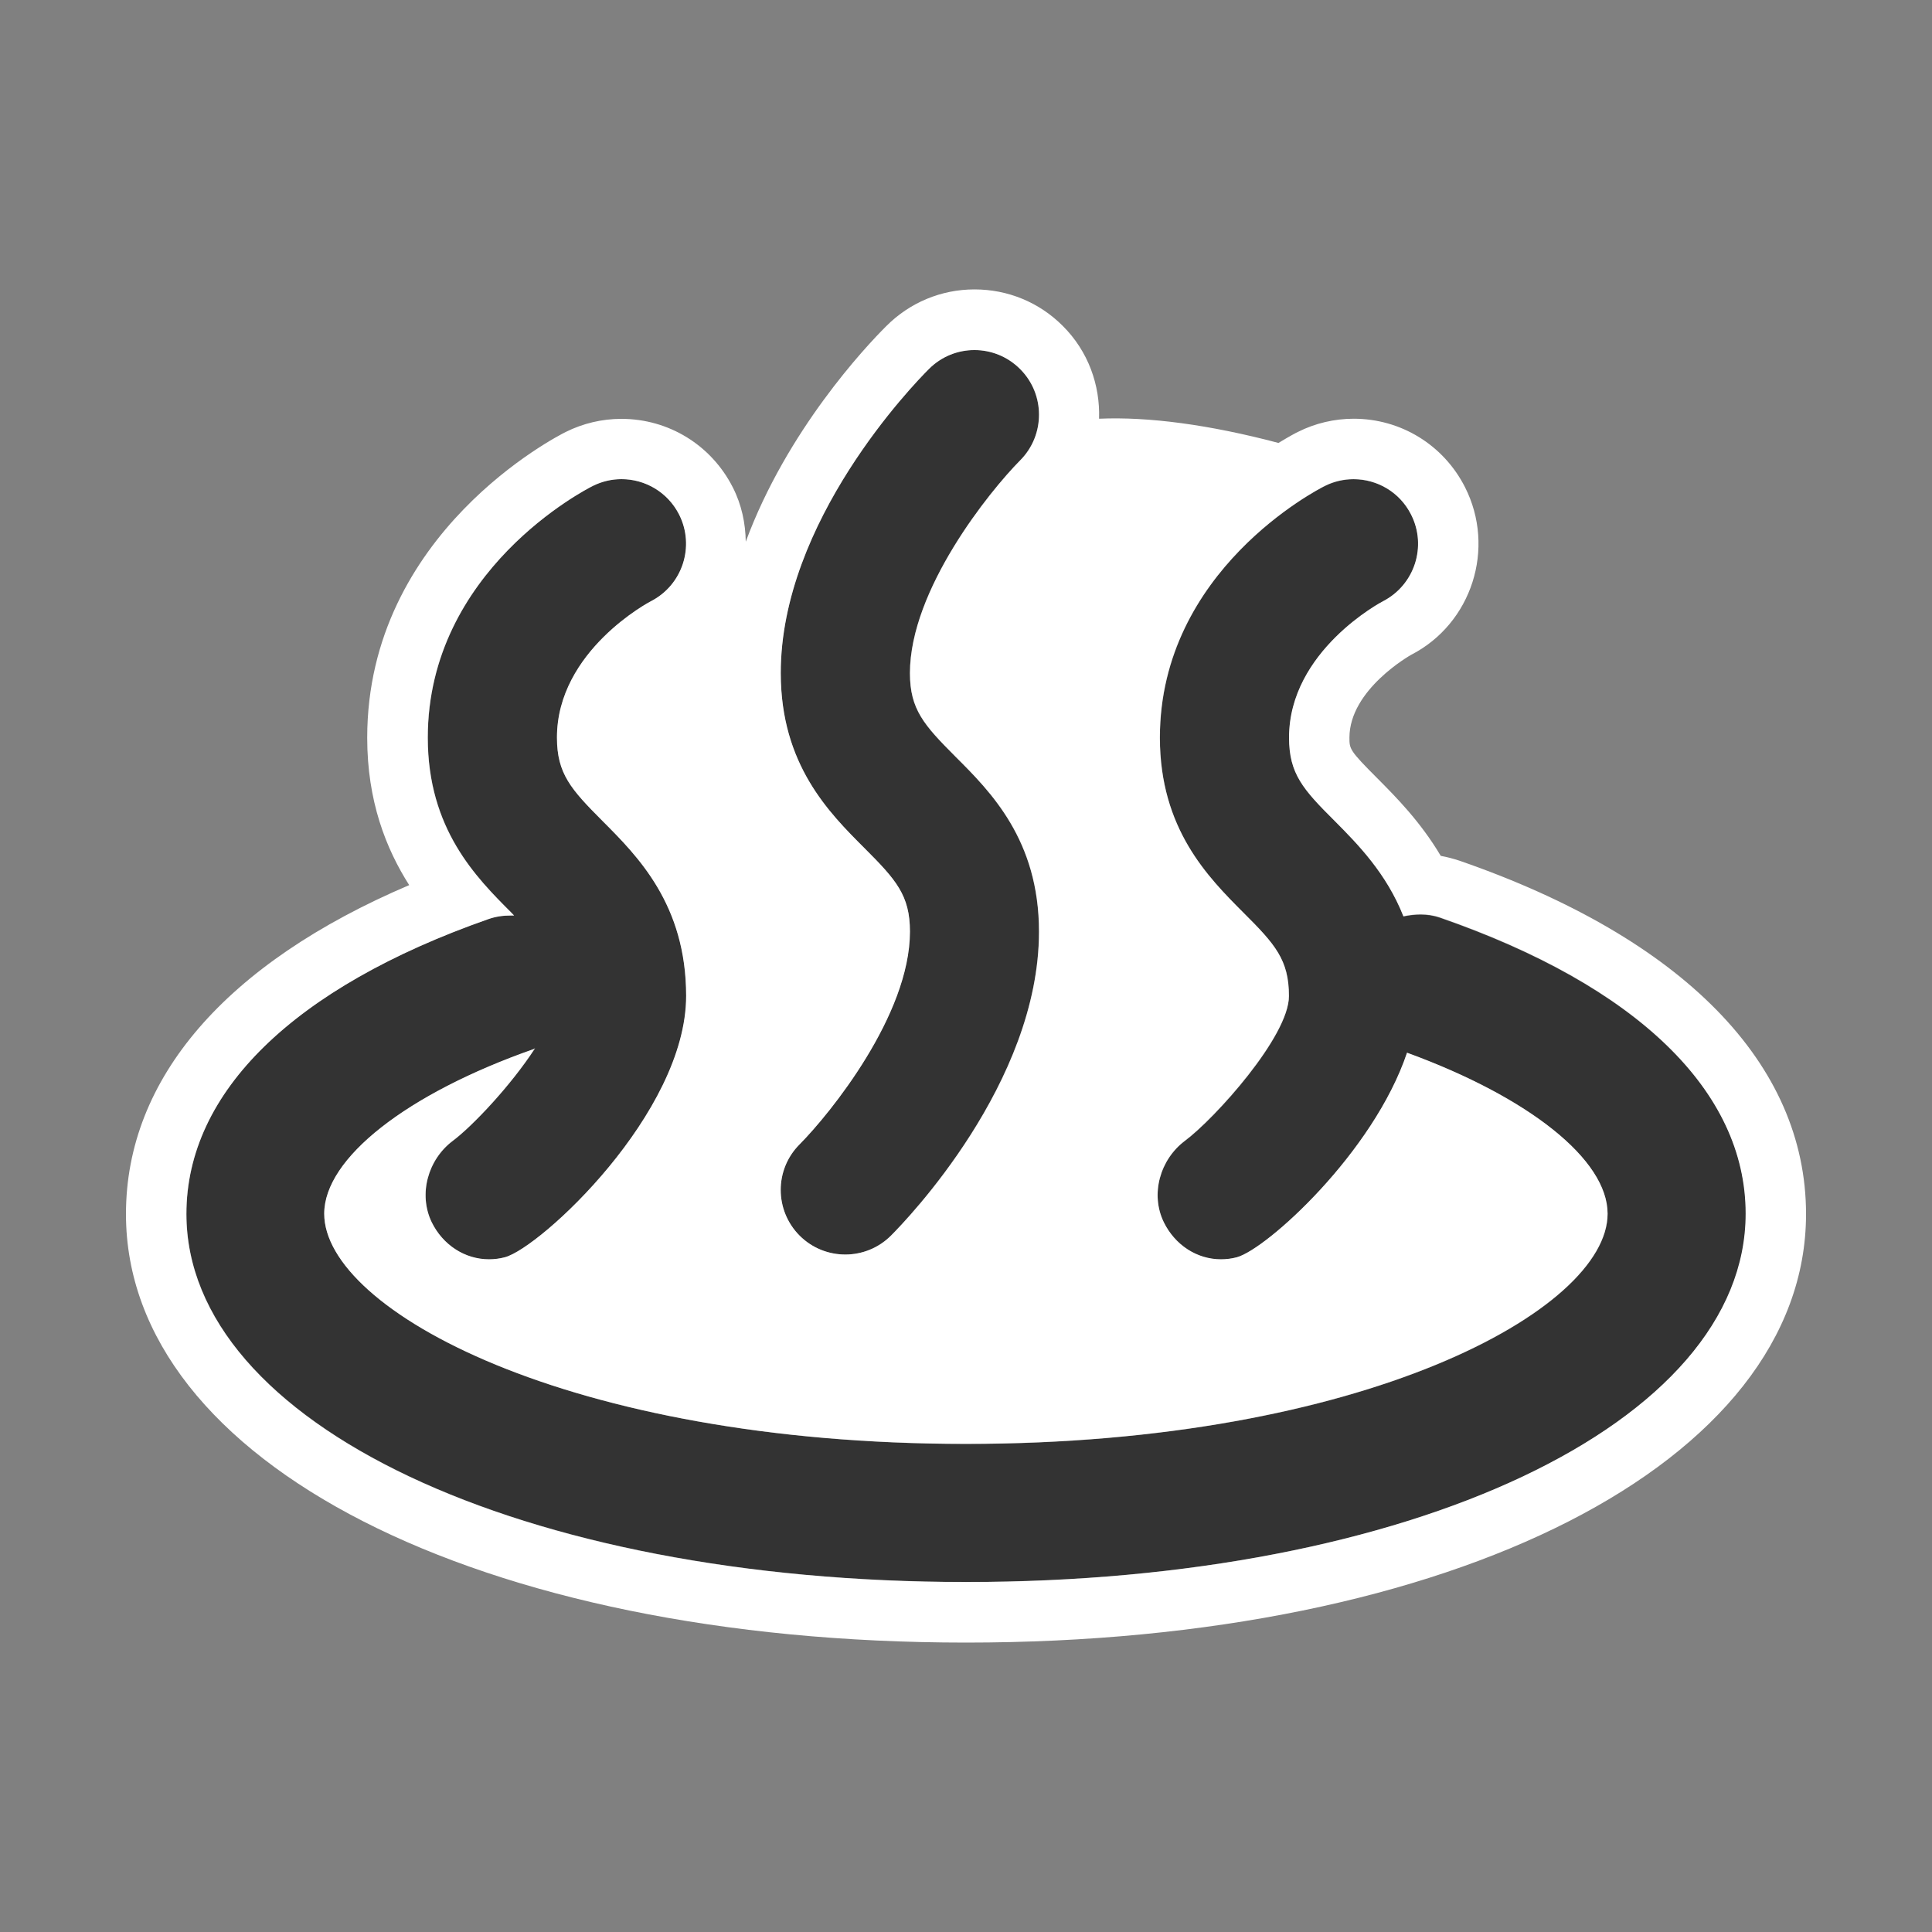 <?xml version="1.0" encoding="utf-8"?>
<!-- Generator: Adobe Illustrator 16.0.0, SVG Export Plug-In . SVG Version: 6.00 Build 0)  -->
<!DOCTYPE svg PUBLIC "-//W3C//DTD SVG 1.1//EN" "http://www.w3.org/Graphics/SVG/1.1/DTD/svg11.dtd">
<svg version="1.1" id="Icon" xmlns="http://www.w3.org/2000/svg" xmlns:xlink="http://www.w3.org/1999/xlink" x="0px" y="0px"
	 width="15px" height="15px" viewBox="24.5 24.5 15 15" enable-background="new 24.5 24.5 15 15" xml:space="preserve">
<rect x="24.5" y="24.5" width="15" height="15" fill="#808080" stroke="none"/>
<rect x="24.5" y="24.5" fill="none" width="15" height="15"/>
<g>
	<path fill="#333333" d="M35.68,31.626c-0.096-0.033-0.191-0.029-0.283-0.01c-0.132-0.334-0.354-0.56-0.533-0.74
		c-0.247-0.246-0.355-0.367-0.355-0.648c0-0.674,0.723-1.054,0.729-1.058c0.245-0.126,0.344-0.428,0.218-0.674
		c-0.124-0.246-0.423-0.345-0.67-0.222c-0.053,0.025-1.28,0.655-1.28,1.954c0,0.709,0.375,1.084,0.648,1.358
		c0.246,0.246,0.354,0.367,0.354,0.648c0,0.313-0.575,0.952-0.809,1.125c-0.192,0.145-0.269,0.413-0.163,0.63
		c0.105,0.216,0.336,0.334,0.568,0.273c0.232-0.063,1.061-0.812,1.321-1.588c0.947,0.346,1.557,0.83,1.557,1.25
		c0,0.746-1.896,1.787-4.982,1.787s-4.982-1.041-4.982-1.787c0-0.43,0.638-0.932,1.626-1.278c0.004-0.001,0.007-0.005,0.011-0.007
		c-0.189,0.291-0.487,0.605-0.64,0.72c-0.192,0.145-0.268,0.413-0.163,0.63c0.105,0.216,0.337,0.334,0.569,0.273
		c0.276-0.074,1.407-1.119,1.407-2.029c0-0.709-0.375-1.084-0.649-1.358c-0.246-0.246-0.354-0.367-0.354-0.648
		c0-0.674,0.721-1.054,0.729-1.058c0.246-0.126,0.344-0.428,0.219-0.674c-0.125-0.246-0.423-0.345-0.67-0.222
		c-0.052,0.025-1.281,0.655-1.281,1.954c0,0.709,0.375,1.084,0.648,1.358c0.009,0.009,0.014,0.015,0.022,0.023
		c-0.067-0.003-0.135,0.005-0.202,0.028c-1.51,0.53-2.342,1.343-2.342,2.288c0,1.629,2.603,2.858,6.054,2.858
		c3.45,0,6.054-1.229,6.054-2.858C38.054,32.973,37.209,32.156,35.68,31.626z"/>
	<path fill="#333333" d="M31.712,27.365c-0.118,0.118-1.151,1.184-1.151,2.361c0,0.709,0.375,1.084,0.649,1.358
		c0.246,0.246,0.354,0.367,0.354,0.649c0,0.647-0.619,1.412-0.857,1.652c-0.195,0.196-0.194,0.513,0.001,0.709
		c0.196,0.195,0.513,0.195,0.709-0.001c0.117-0.117,1.149-1.184,1.149-2.36c0-0.709-0.374-1.084-0.648-1.358
		c-0.246-0.246-0.354-0.367-0.354-0.649c0-0.647,0.619-1.412,0.856-1.652c0.195-0.196,0.195-0.514-0.001-0.709
		C32.224,27.168,31.907,27.168,31.712,27.365z"/>
	<path fill="#FFFFFF" d="M35.833,31.183c-0.048-0.016-0.097-0.029-0.147-0.038c-0.159-0.268-0.352-0.461-0.491-0.601
		c-0.218-0.218-0.218-0.229-0.218-0.317c0-0.374,0.474-0.64,0.479-0.643c0.471-0.242,0.659-0.827,0.418-1.302
		c-0.166-0.327-0.497-0.531-0.864-0.531c-0.149,0-0.299,0.035-0.432,0.102c-0.012,0.005-0.068,0.035-0.152,0.086
		c-0.537-0.142-1.012-0.205-1.393-0.188c0.009-0.26-0.083-0.523-0.282-0.721c-0.183-0.183-0.426-0.283-0.685-0.283
		c-0.259,0-0.503,0.102-0.686,0.286c-0.157,0.156-0.771,0.809-1.09,1.673c-0.002-0.143-0.032-0.288-0.101-0.423
		c-0.167-0.328-0.498-0.531-0.865-0.531c-0.149,0-0.298,0.035-0.432,0.102c-0.062,0.031-1.541,0.782-1.541,2.374
		c0,0.492,0.146,0.861,0.326,1.144c-1.422,0.606-2.199,1.501-2.199,2.554c0,1.928,2.743,3.327,6.522,3.327s6.522-1.399,6.522-3.327
		C38.522,32.758,37.567,31.784,35.833,31.183z M31.712,27.365c0.195-0.196,0.512-0.196,0.708,0c0.196,0.195,0.196,0.513,0.001,0.709
		c-0.238,0.24-0.856,1.005-0.856,1.652c0,0.282,0.109,0.403,0.354,0.649c0.274,0.273,0.648,0.648,0.648,1.358
		c0,1.177-1.032,2.243-1.149,2.36c-0.196,0.196-0.513,0.196-0.709,0.001c-0.196-0.196-0.197-0.513-0.001-0.709
		c0.238-0.24,0.857-1.005,0.857-1.652c0-0.282-0.108-0.403-0.354-0.649c-0.274-0.274-0.649-0.648-0.649-1.358
		C30.561,28.548,31.594,27.482,31.712,27.365z M32,36.783c-3.451,0-6.053-1.229-6.053-2.858c0-0.945,0.832-1.758,2.342-2.288
		c0.058-0.021,0.117-0.029,0.175-0.029c0.009,0,0.019,0,0.027,0c-0.008-0.008-0.014-0.014-0.022-0.023
		c-0.274-0.274-0.648-0.649-0.648-1.358c0-1.299,1.229-1.928,1.281-1.954c0.072-0.036,0.148-0.053,0.223-0.053
		c0.183,0,0.358,0.1,0.447,0.274c0.125,0.247,0.027,0.548-0.219,0.674c-0.007,0.003-0.729,0.384-0.729,1.058
		c0,0.281,0.109,0.402,0.354,0.648c0.273,0.274,0.649,0.649,0.649,1.358c0,0.91-1.131,1.955-1.407,2.029
		c-0.042,0.011-0.083,0.016-0.123,0.016c-0.188,0-0.359-0.111-0.446-0.289c-0.104-0.217-0.029-0.485,0.163-0.63
		c0.153-0.114,0.451-0.429,0.64-0.72c-0.004,0.002-0.007,0.006-0.011,0.007c-0.988,0.347-1.626,0.849-1.626,1.278
		c0,0.746,1.896,1.787,4.982,1.787s4.982-1.041,4.982-1.787c0-0.42-0.609-0.904-1.557-1.25c-0.261,0.776-1.089,1.524-1.321,1.588
		c-0.041,0.011-0.083,0.016-0.123,0.016c-0.188,0-0.358-0.111-0.445-0.289c-0.105-0.217-0.029-0.485,0.163-0.63
		c0.233-0.174,0.809-0.812,0.809-1.125c0-0.282-0.108-0.403-0.354-0.648c-0.273-0.274-0.648-0.649-0.648-1.358
		c0-1.299,1.228-1.928,1.28-1.954c0.071-0.036,0.148-0.053,0.224-0.053c0.183,0,0.358,0.1,0.446,0.274
		c0.126,0.247,0.027,0.548-0.218,0.674c-0.007,0.003-0.729,0.384-0.729,1.058c0,0.281,0.108,0.402,0.355,0.648
		c0.18,0.181,0.401,0.406,0.533,0.74c0.043-0.009,0.088-0.015,0.132-0.015c0.05,0,0.101,0.007,0.151,0.024
		c1.529,0.53,2.374,1.347,2.374,2.299C38.054,35.554,35.45,36.783,32,36.783z"/>
</g>
</svg>
